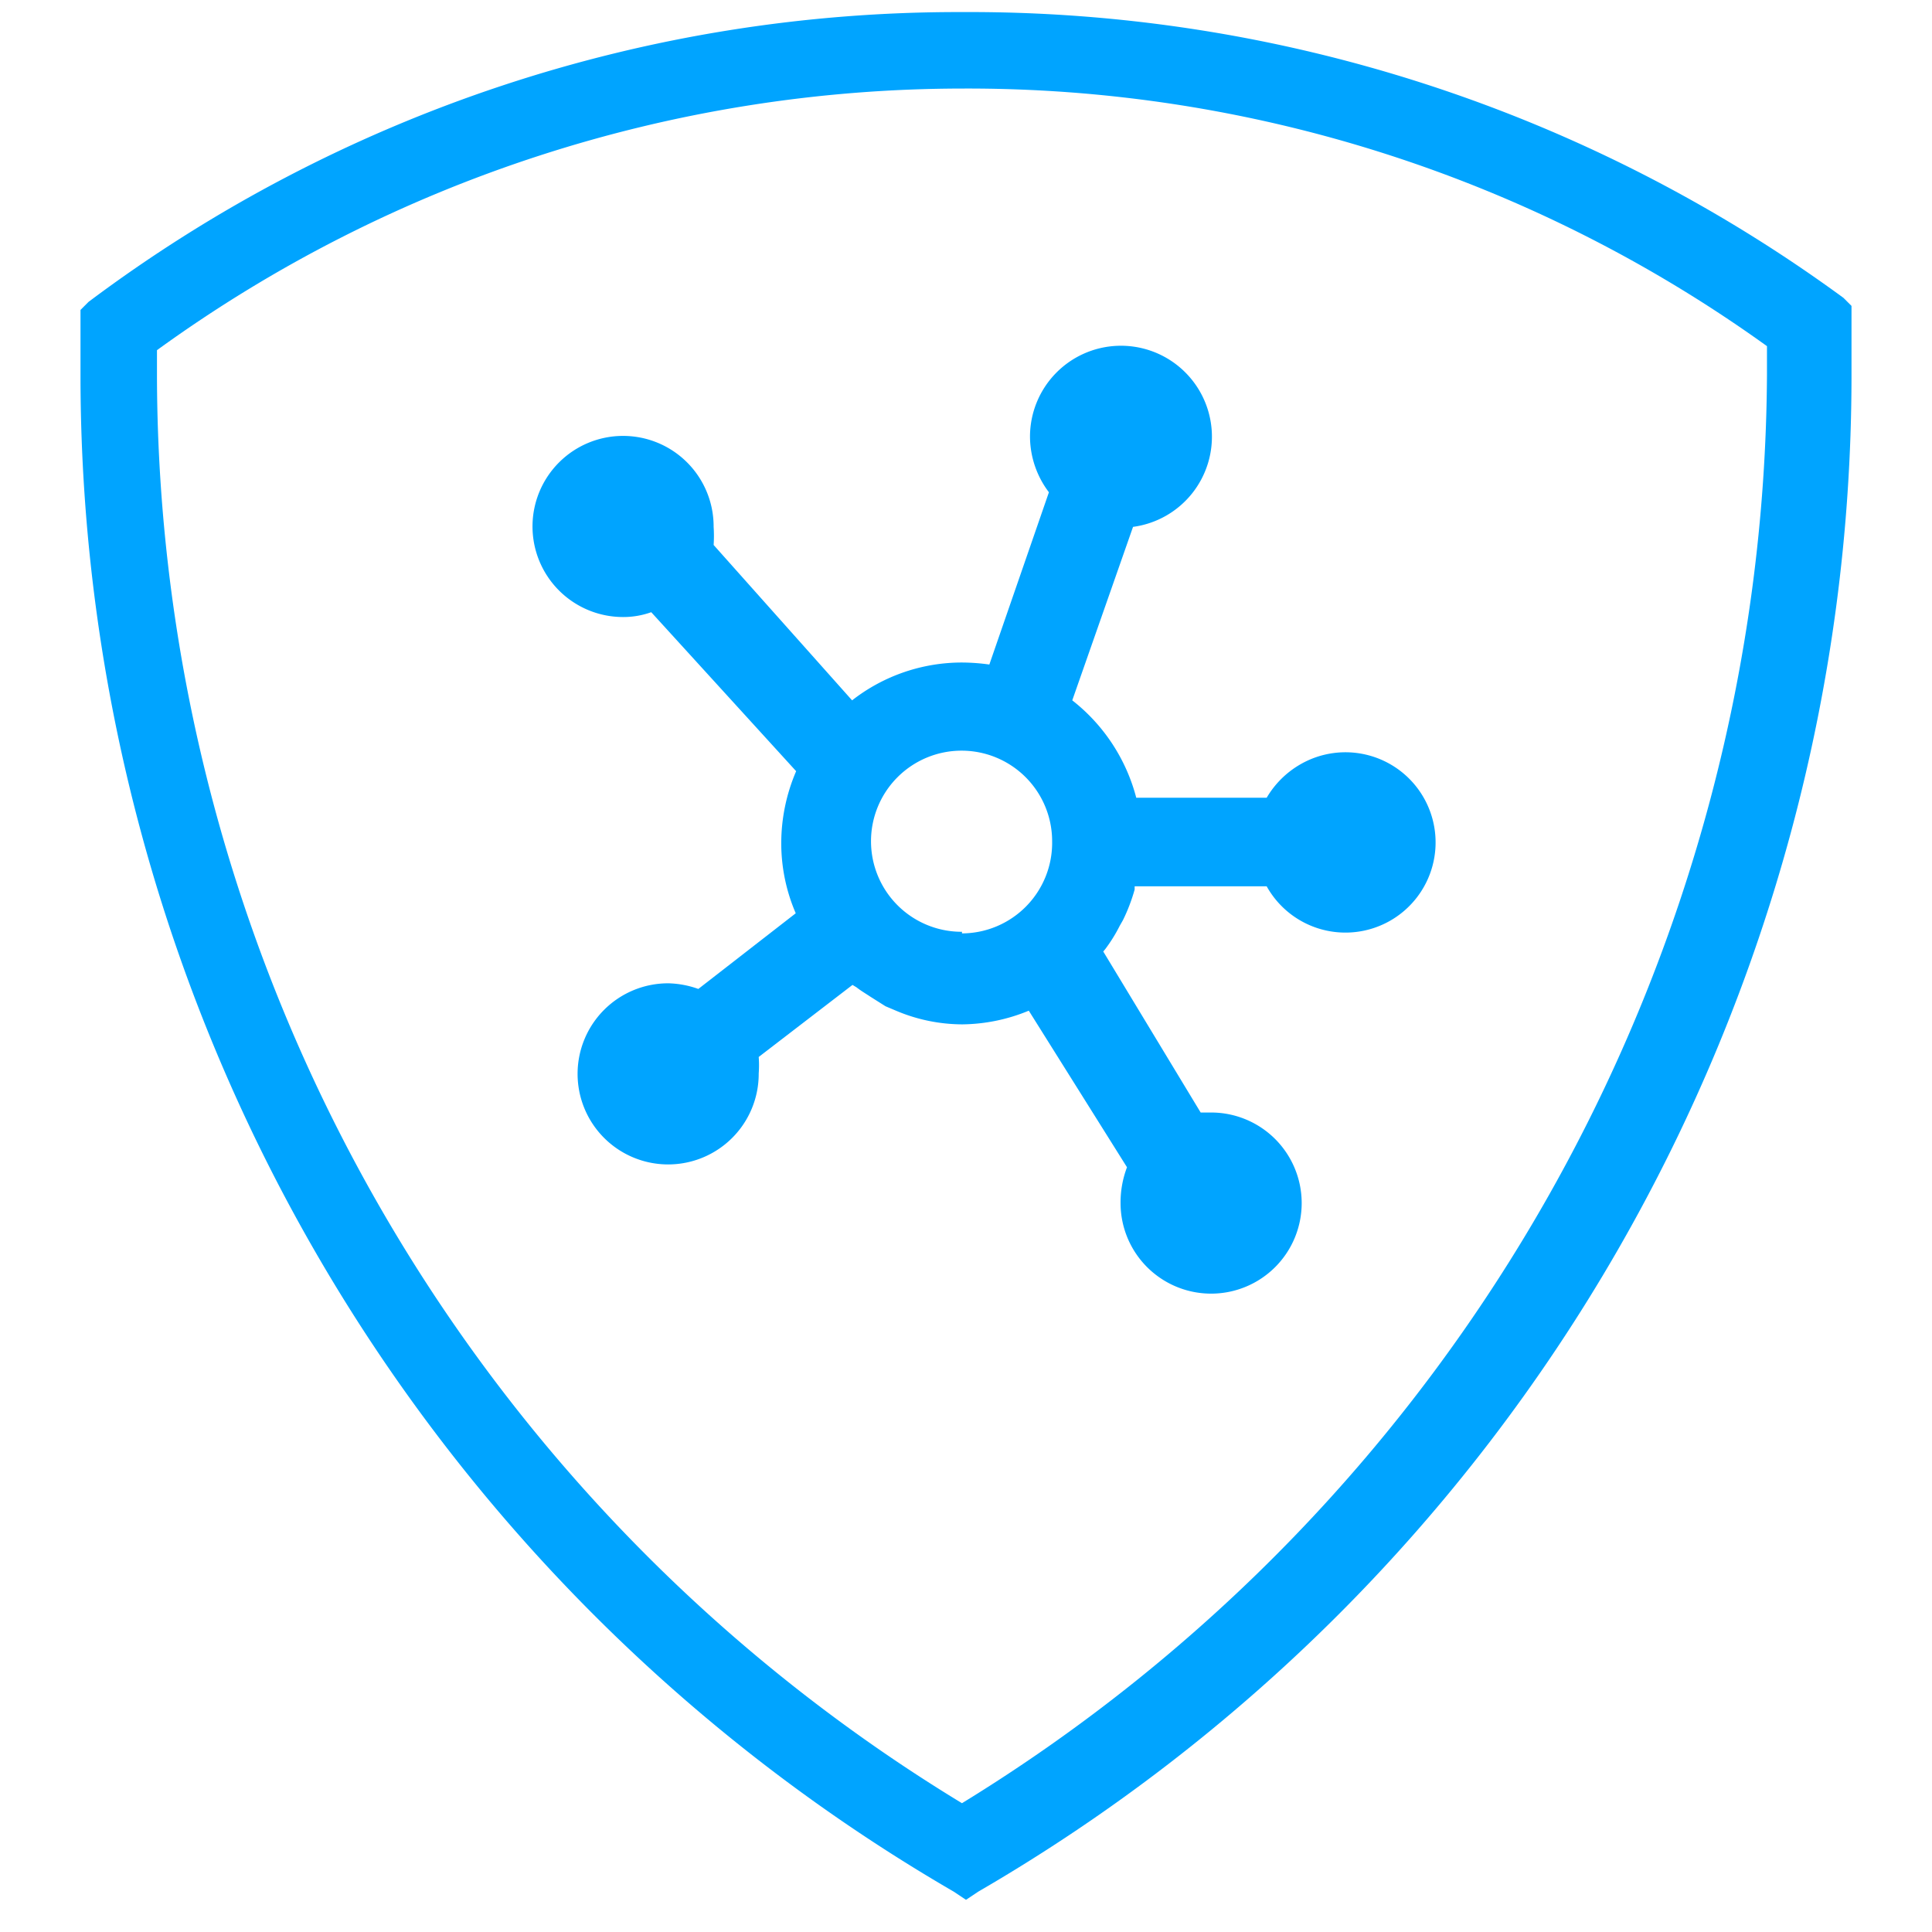<svg id="图层_1" data-name="图层 1" xmlns="http://www.w3.org/2000/svg" width="48" height="48" viewBox="0 0 48 48">
  <defs>
    <style>
      .cls-1 {
        fill: #00a4ff;
      }
    </style>
  </defs>
  <title>#</title>
  <path class="cls-1" d="M23.9,2.2a34,34,0,0,1,20,6.4v.7a41.88,41.88,0,0,1-20,35.5A41.59,41.59,0,0,1,3.9,9.4V8.7h0a34.13,34.13,0,0,1,20-6.5m0-1.9A36,36,0,0,0,2.2,7.5L2,7.7V9.4A43.55,43.55,0,0,0,23.7,47l.3.2.3-.2A43.55,43.55,0,0,0,46,9.4V7.6l-.2-.2A36.74,36.74,0,0,0,23.9.3Z"/>
  <path class="cls-1" d="M27.82,23l.08-.14a4.4,4.4,0,0,0,.29-.76v-.08h3.28A2.24,2.24,0,1,0,32.29,19a2.3,2.3,0,0,0-.82.82H28.23a4.52,4.52,0,0,0-1.59-2.42l1.51-4.31a2.26,2.26,0,1,0-2.56-2.24,2.3,2.3,0,0,0,.47,1.38l-1.48,4.28a5.06,5.06,0,0,0-.68-.05,4.43,4.43,0,0,0-2.73.94l-3.44-3.86a3.38,3.38,0,0,0,0-.45,2.25,2.25,0,1,0-2.25,2.24,2.06,2.06,0,0,0,.7-.12l3.6,3.95a4.54,4.54,0,0,0-.37,1.78h0a4.39,4.39,0,0,0,.36,1.75l-2.42,1.88a2.36,2.36,0,0,0-.74-.14,2.25,2.25,0,1,0,2.24,2.24,2.8,2.8,0,0,0,0-.41l2.33-1.79.1.06c.1.08.22.15.34.23L22,25l.26.11a4.24,4.24,0,0,0,1.65.34,4.42,4.42,0,0,0,1.65-.34L28,29a2.46,2.46,0,0,0-.16.89,2.25,2.25,0,1,0,2.25-2.25h-.26l-2.42-4,.05-.06A3.79,3.79,0,0,0,27.82,23Zm-3.92.15a2.25,2.25,0,1,1,2.24-2.25A2.25,2.25,0,0,1,23.9,23.19Z"/>
</svg>
